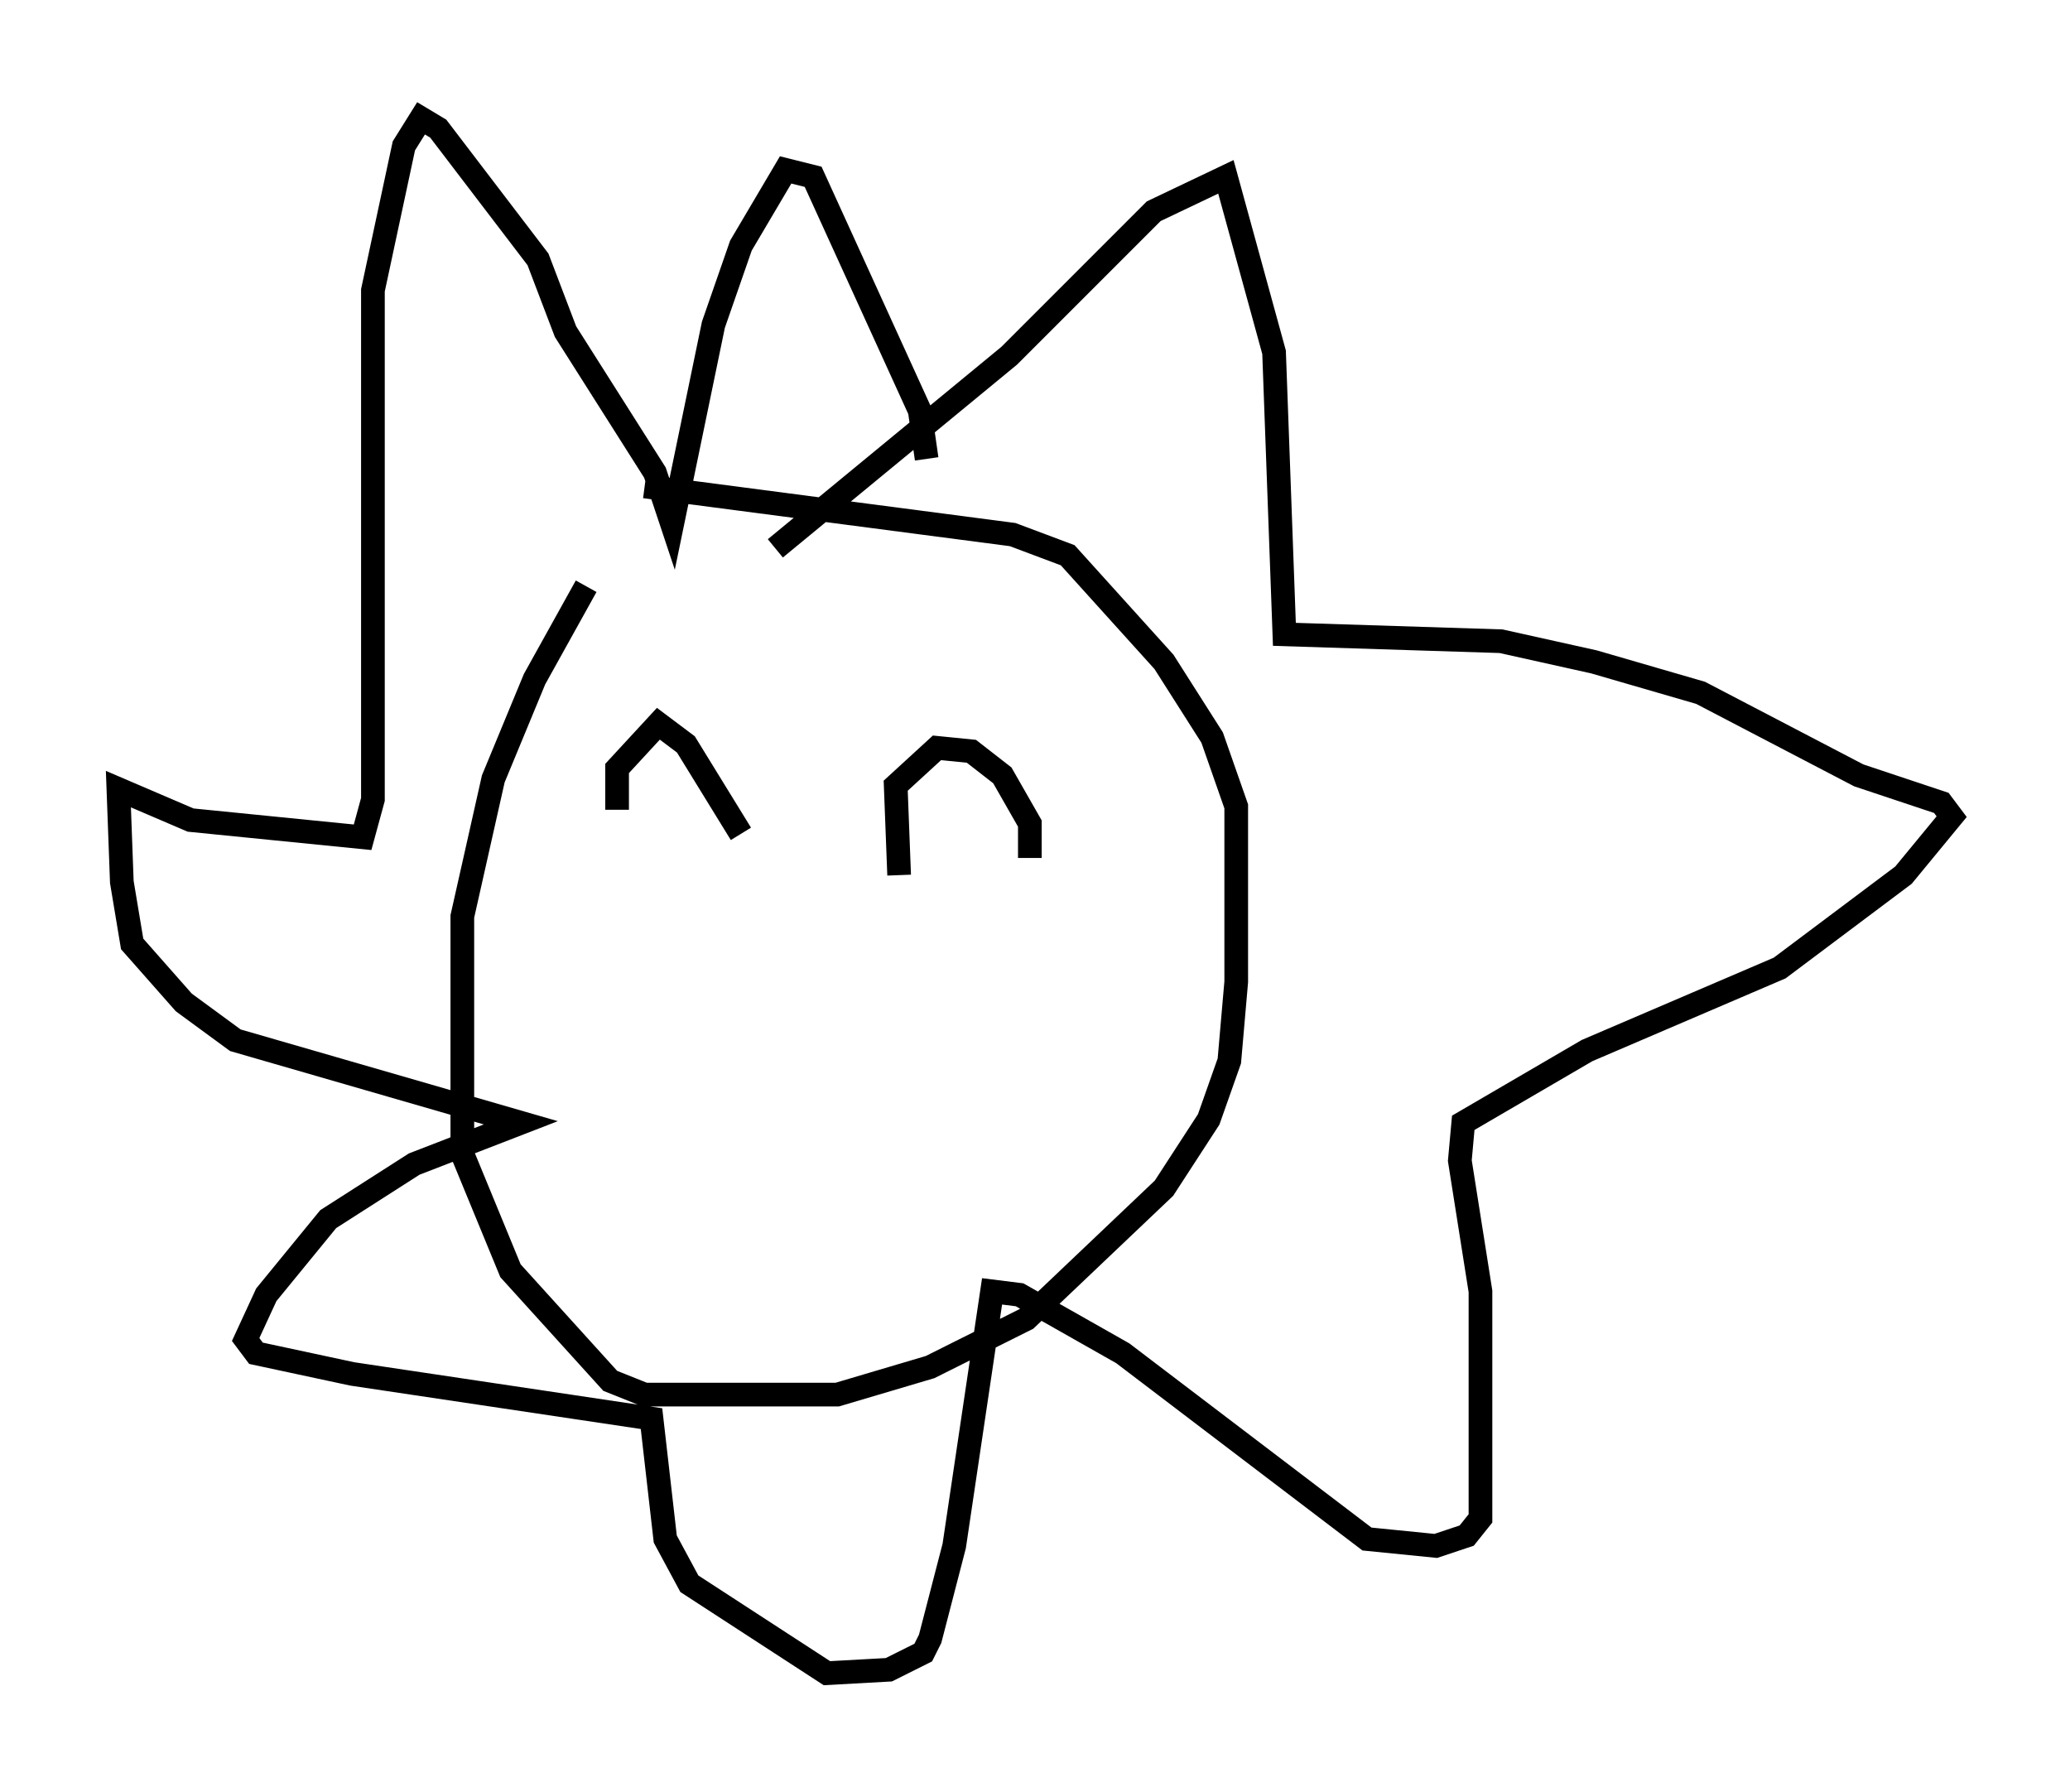 <?xml version="1.0" encoding="utf-8" ?>
<svg baseProfile="full" height="75.653" version="1.1" width="87.419" xmlns="http://www.w3.org/2000/svg" xmlns:ev="http://www.w3.org/2001/xml-events" xmlns:xlink="http://www.w3.org/1999/xlink"><defs /><rect fill="white" height="75.653" width="87.419" x="0" y="0" /><path d="M27.223, 21.559 m-2.469, 3.196 l-2.179, 3.922 -1.743, 4.212 l-1.307, 5.81 0.0, 10.022 l2.034, 4.939 4.212, 4.648 l1.453, 0.581 8.134, 0.0 l3.922, -1.162 4.067, -2.034 l5.81, -5.52 1.888, -2.905 l0.872, -2.469 0.291, -3.341 l0.0, -7.408 -1.017, -2.905 l-2.034, -3.196 -4.067, -4.503 l-2.324, -0.872 -15.542, -2.034 m5.52, 2.615 l9.877, -8.134 6.101, -6.101 l3.05, -1.453 2.034, 7.408 l0.436, 11.911 9.151, 0.291 l3.922, 0.872 4.503, 1.307 l6.682, 3.486 3.486, 1.162 l0.436, 0.581 -2.034, 2.469 l-5.229, 3.922 -8.134, 3.486 l-5.229, 3.05 -0.145, 1.598 l0.872, 5.52 0.0, 9.587 l-0.581, 0.726 -1.307, 0.436 l-2.905, -0.291 -10.313, -7.844 l-4.358, -2.469 -1.162, -0.145 l-1.598, 10.749 -1.017, 3.922 l-0.291, 0.581 -1.453, 0.726 l-2.615, 0.145 -5.81, -3.777 l-1.017, -1.888 -0.581, -5.084 l-12.637, -1.888 -4.067, -0.872 l-0.436, -0.581 0.872, -1.888 l2.615, -3.196 3.631, -2.324 l4.503, -1.743 -12.056, -3.486 l-2.179, -1.598 -2.179, -2.469 l-0.436, -2.615 -0.145, -3.922 l3.05, 1.307 7.263, 0.726 l0.436, -1.598 0.0, -21.497 l1.307, -6.101 0.726, -1.162 l0.726, 0.436 4.212, 5.52 l1.162, 3.05 3.777, 5.955 l0.726, 2.179 1.743, -8.425 l1.162, -3.341 1.888, -3.196 l1.162, 0.291 4.503, 9.877 l0.291, 2.034 m-13.073, 14.816 l0.0, -1.743 1.743, -1.888 l1.162, 0.872 2.324, 3.777 m6.682, 1.743 l-0.145, -3.777 1.743, -1.598 l1.453, 0.145 1.307, 1.017 l1.162, 2.034 0.0, 1.453 " fill="none" stroke="black" stroke-width="1" /></svg>
